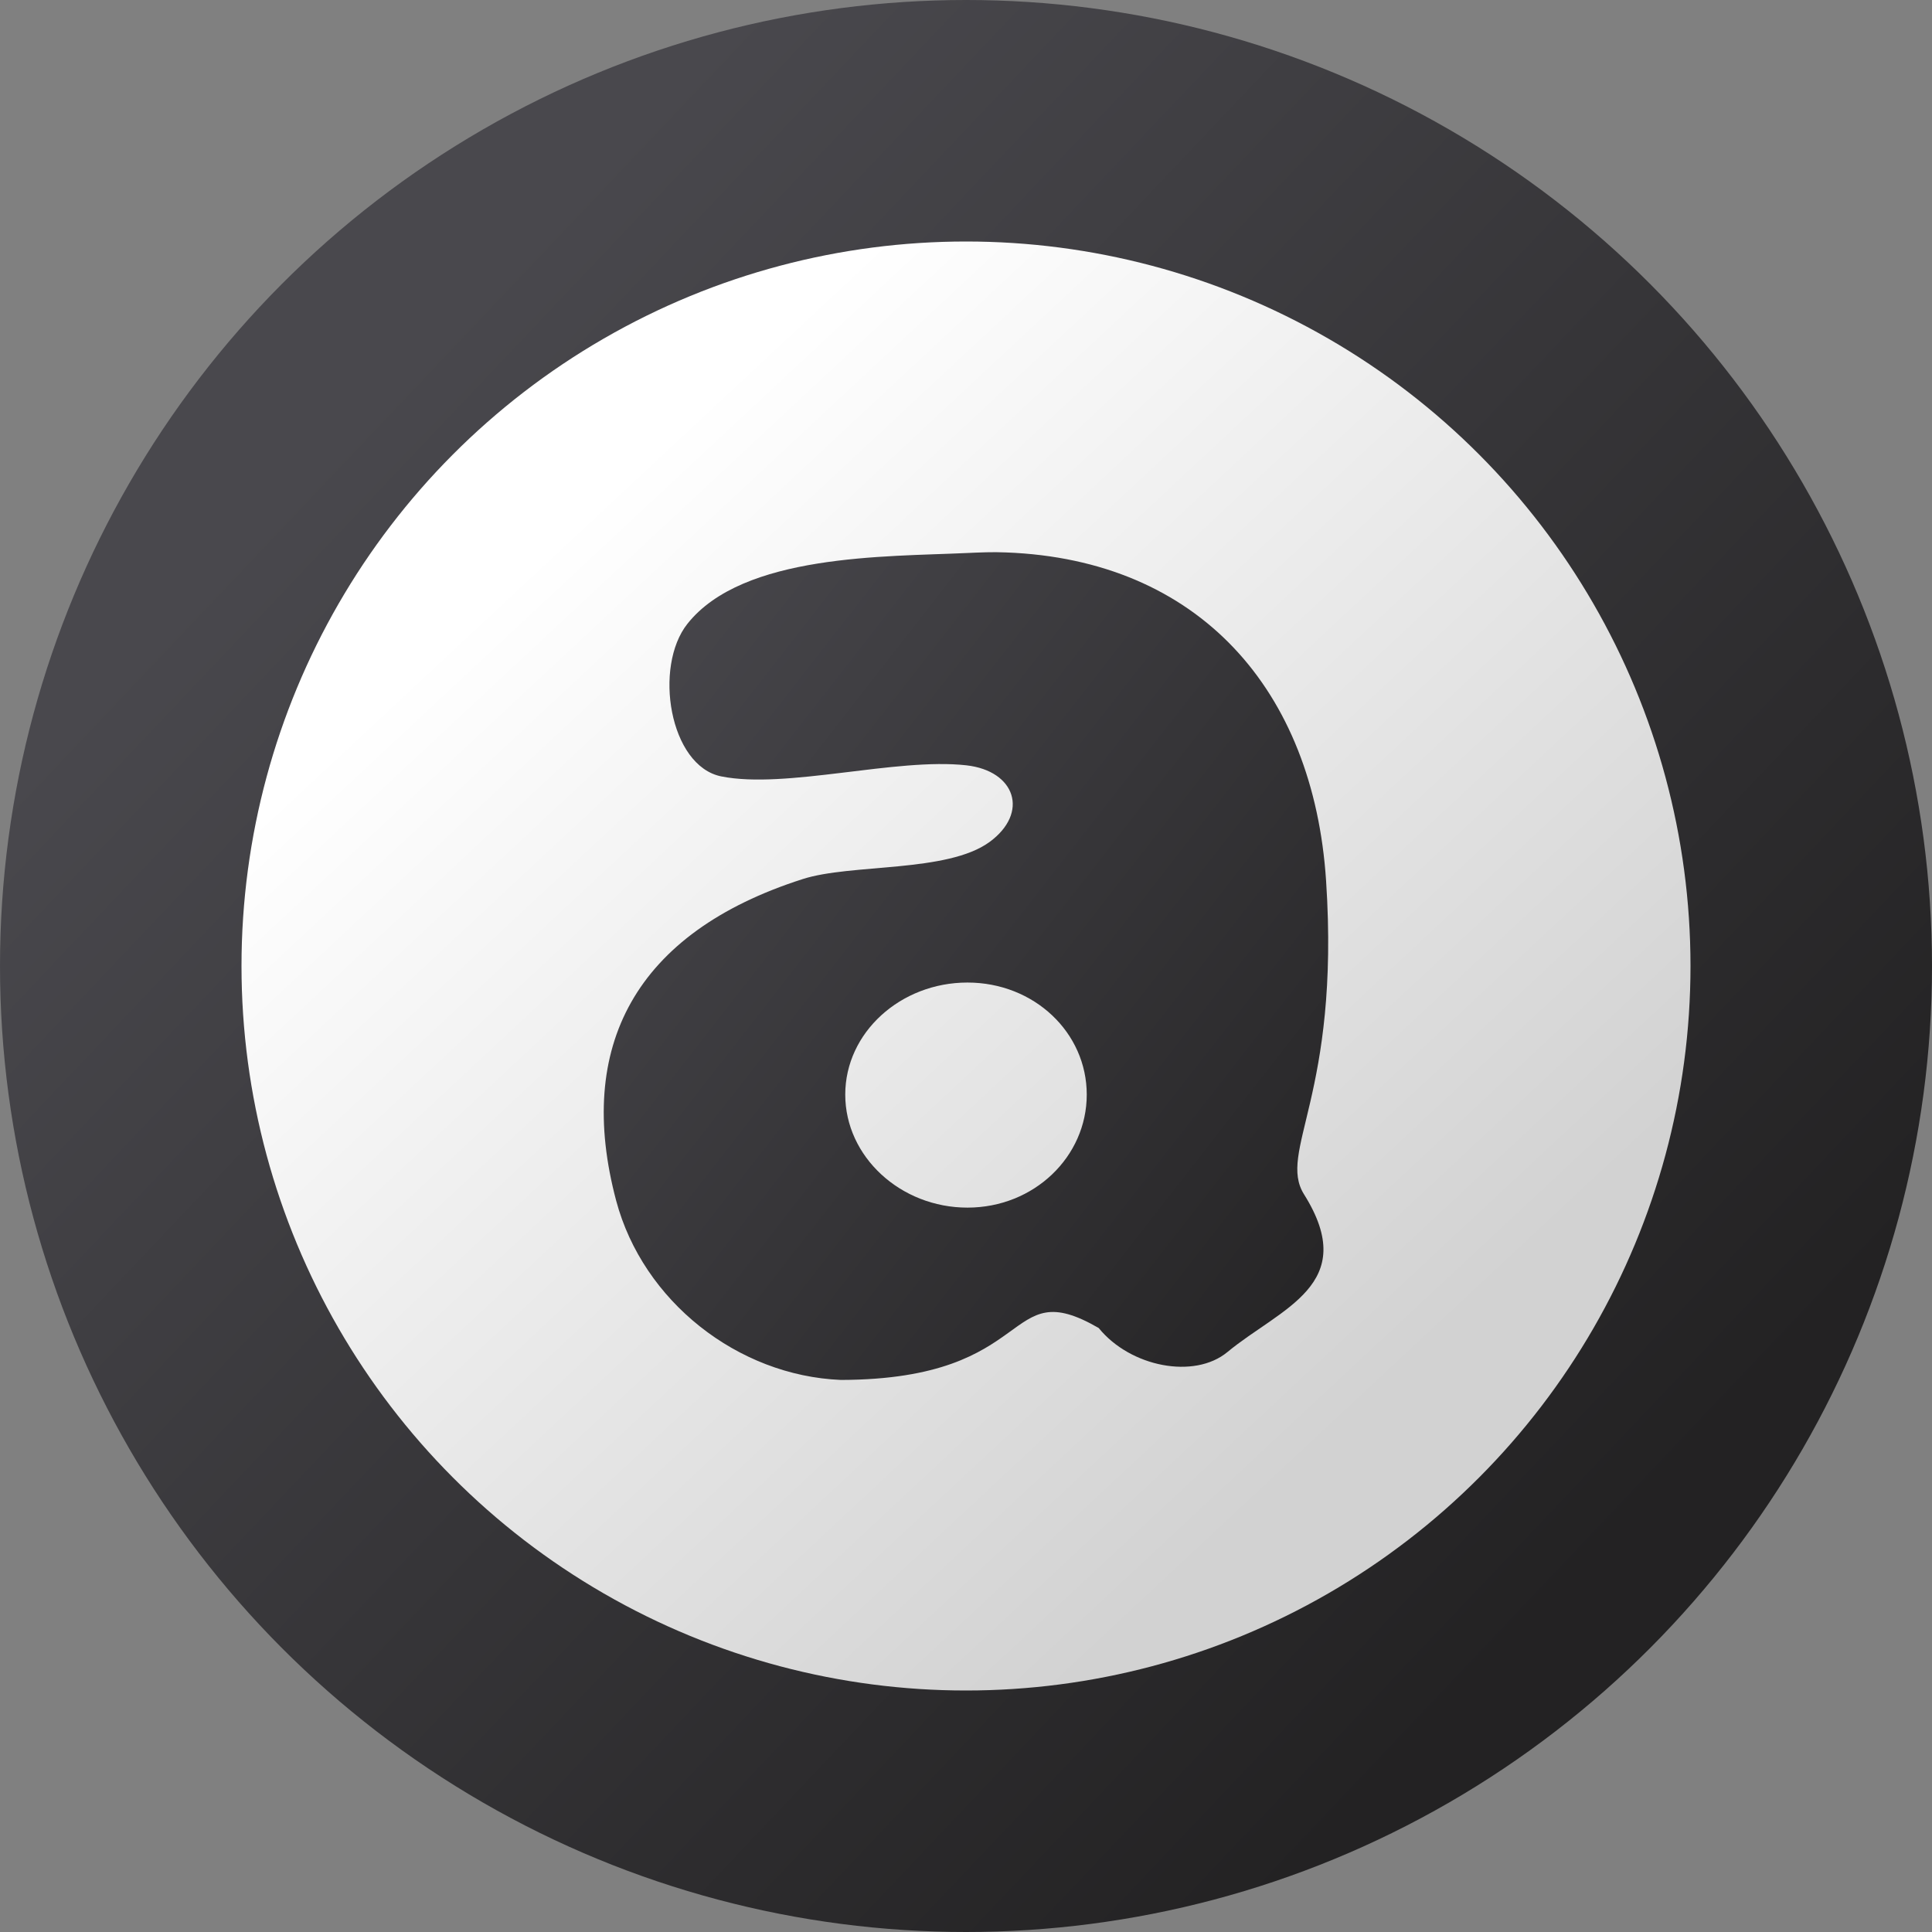 <?xml version="1.0" encoding="UTF-8" standalone="no"?>
<!-- Created with Inkscape (http://www.inkscape.org/) -->

<svg
   width="16"
   height="16"
   viewBox="0 0 16 16"
   version="1.1"
   id="svg5"
   inkscape:version="1.4.2 (ebf0e940d0, 2025-05-08)"
   sodipodi:docname="audacious.svg"
   xmlns:inkscape="http://www.inkscape.org/namespaces/inkscape"
   xmlns:sodipodi="http://sodipodi.sourceforge.net/DTD/sodipodi-0.dtd"
   xmlns:xlink="http://www.w3.org/1999/xlink"
   xmlns="http://www.w3.org/2000/svg"
   xmlns:svg="http://www.w3.org/2000/svg">
  <rect x="0" y="0" width="16" height="16" fill="#808080" stroke="none"/>
  <sodipodi:namedview
     id="namedview7"
     pagecolor="#ffffff"
     bordercolor="#666666"
     borderopacity="1.0"
     inkscape:pageshadow="2"
     inkscape:pageopacity="0.0"
     inkscape:pagecheckerboard="0"
     inkscape:document-units="px"
     showgrid="false"
     units="px"
     height="64px"
     inkscape:zoom="49.375"
     inkscape:cx="7.9898734"
     inkscape:cy="8"
     inkscape:window-width="1920"
     inkscape:window-height="1015"
     inkscape:window-x="0"
     inkscape:window-y="0"
     inkscape:window-maximized="1"
     inkscape:current-layer="svg5"
     inkscape:showpageshadow="2"
     inkscape:deskcolor="#d1d1d1" />
  <defs
     id="defs2">
    <linearGradient
       inkscape:collect="always"
       xlink:href="#linearGradient1788"
       id="linearGradient1132"
       x1="13.758"
       y1="13.229"
       x2="3.704"
       y2="3.704"
       gradientUnits="userSpaceOnUse"
       gradientTransform="matrix(1.008,0,0,1.008,-0.533,-0.533)" />
    <linearGradient
       inkscape:collect="always"
       id="linearGradient3143">
      <stop
         style="stop-color:#d2d2d2;stop-opacity:1;"
         offset="0"
         id="stop3139" />
      <stop
         style="stop-color:#ffffff;stop-opacity:1"
         offset="1"
         id="stop3141" />
    </linearGradient>
    <linearGradient
       inkscape:collect="always"
       xlink:href="#linearGradient3143"
       id="linearGradient1010"
       x1="11.906"
       y1="12.7"
       x2="4.498"
       y2="4.763"
       gradientUnits="userSpaceOnUse"
       gradientTransform="matrix(0.907,0,0,0.907,0.32,0.32)" />
    <linearGradient
       inkscape:collect="always"
       id="linearGradient1788">
      <stop
         style="stop-color:#232223;stop-opacity:1;"
         offset="0"
         id="stop1784" />
      <stop
         style="stop-color:#49484d;stop-opacity:1"
         offset="1"
         id="stop1786" />
    </linearGradient>
    <linearGradient
       inkscape:collect="always"
       xlink:href="#linearGradient1788"
       id="linearGradient2"
       x1="11.716"
       y1="11.003"
       x2="4.52"
       y2="5.393"
       gradientUnits="userSpaceOnUse" />
  </defs>
  <circle
     style="fill:url(#linearGradient1132);fill-opacity:1;stroke-width:0.533;stroke-linecap:round;stroke-linejoin:round;stroke-dasharray:6.4, 0.533"
     id="path846"
     cx="8"
     cy="8"
     r="8" />
  <circle
     style="fill:url(#linearGradient1010);fill-opacity:1;stroke-width:0.48;stroke-linecap:round;stroke-linejoin:round"
     id="path922"
     cx="8"
     cy="8"
     r="6" />
  <path
     d="M 8.33,4.575 C 8.223,4.57 8.116,4.575 8.003,4.58 7.336,4.611 6.153,4.586 5.693,5.166 5.411,5.521 5.543,6.344 5.974,6.43 6.511,6.537 7.421,6.273 8.003,6.338 8.41,6.384 8.525,6.731 8.195,6.973 7.844,7.229 7.049,7.151 6.648,7.28 5.26,7.724 4.763,8.667 5.103,9.944 c 0.222,0.832 1.006,1.449 1.861,1.484 1.645,-0.004 1.338,-0.891 2.135,-0.43 0.262,0.323 0.792,0.426 1.066,0.199 0.44,-0.364 1.103,-0.558 0.635,-1.305 C 10.576,9.536 11.1,9.071 10.982,7.293 10.878,5.716 9.931,4.635 8.331,4.575 Z m -0.318,3.562 c 0.552,-2e-7 0.988,0.414 0.988,0.928 0,0.514 -0.436,0.936 -0.988,0.936 -0.554,0 -1.012,-0.422 -1.012,-0.936 0,-0.514 0.458,-0.928 1.012,-0.928 z"
     style="color:#dedede;fill:url(#linearGradient2)"
     id="path1-5" />
</svg>
